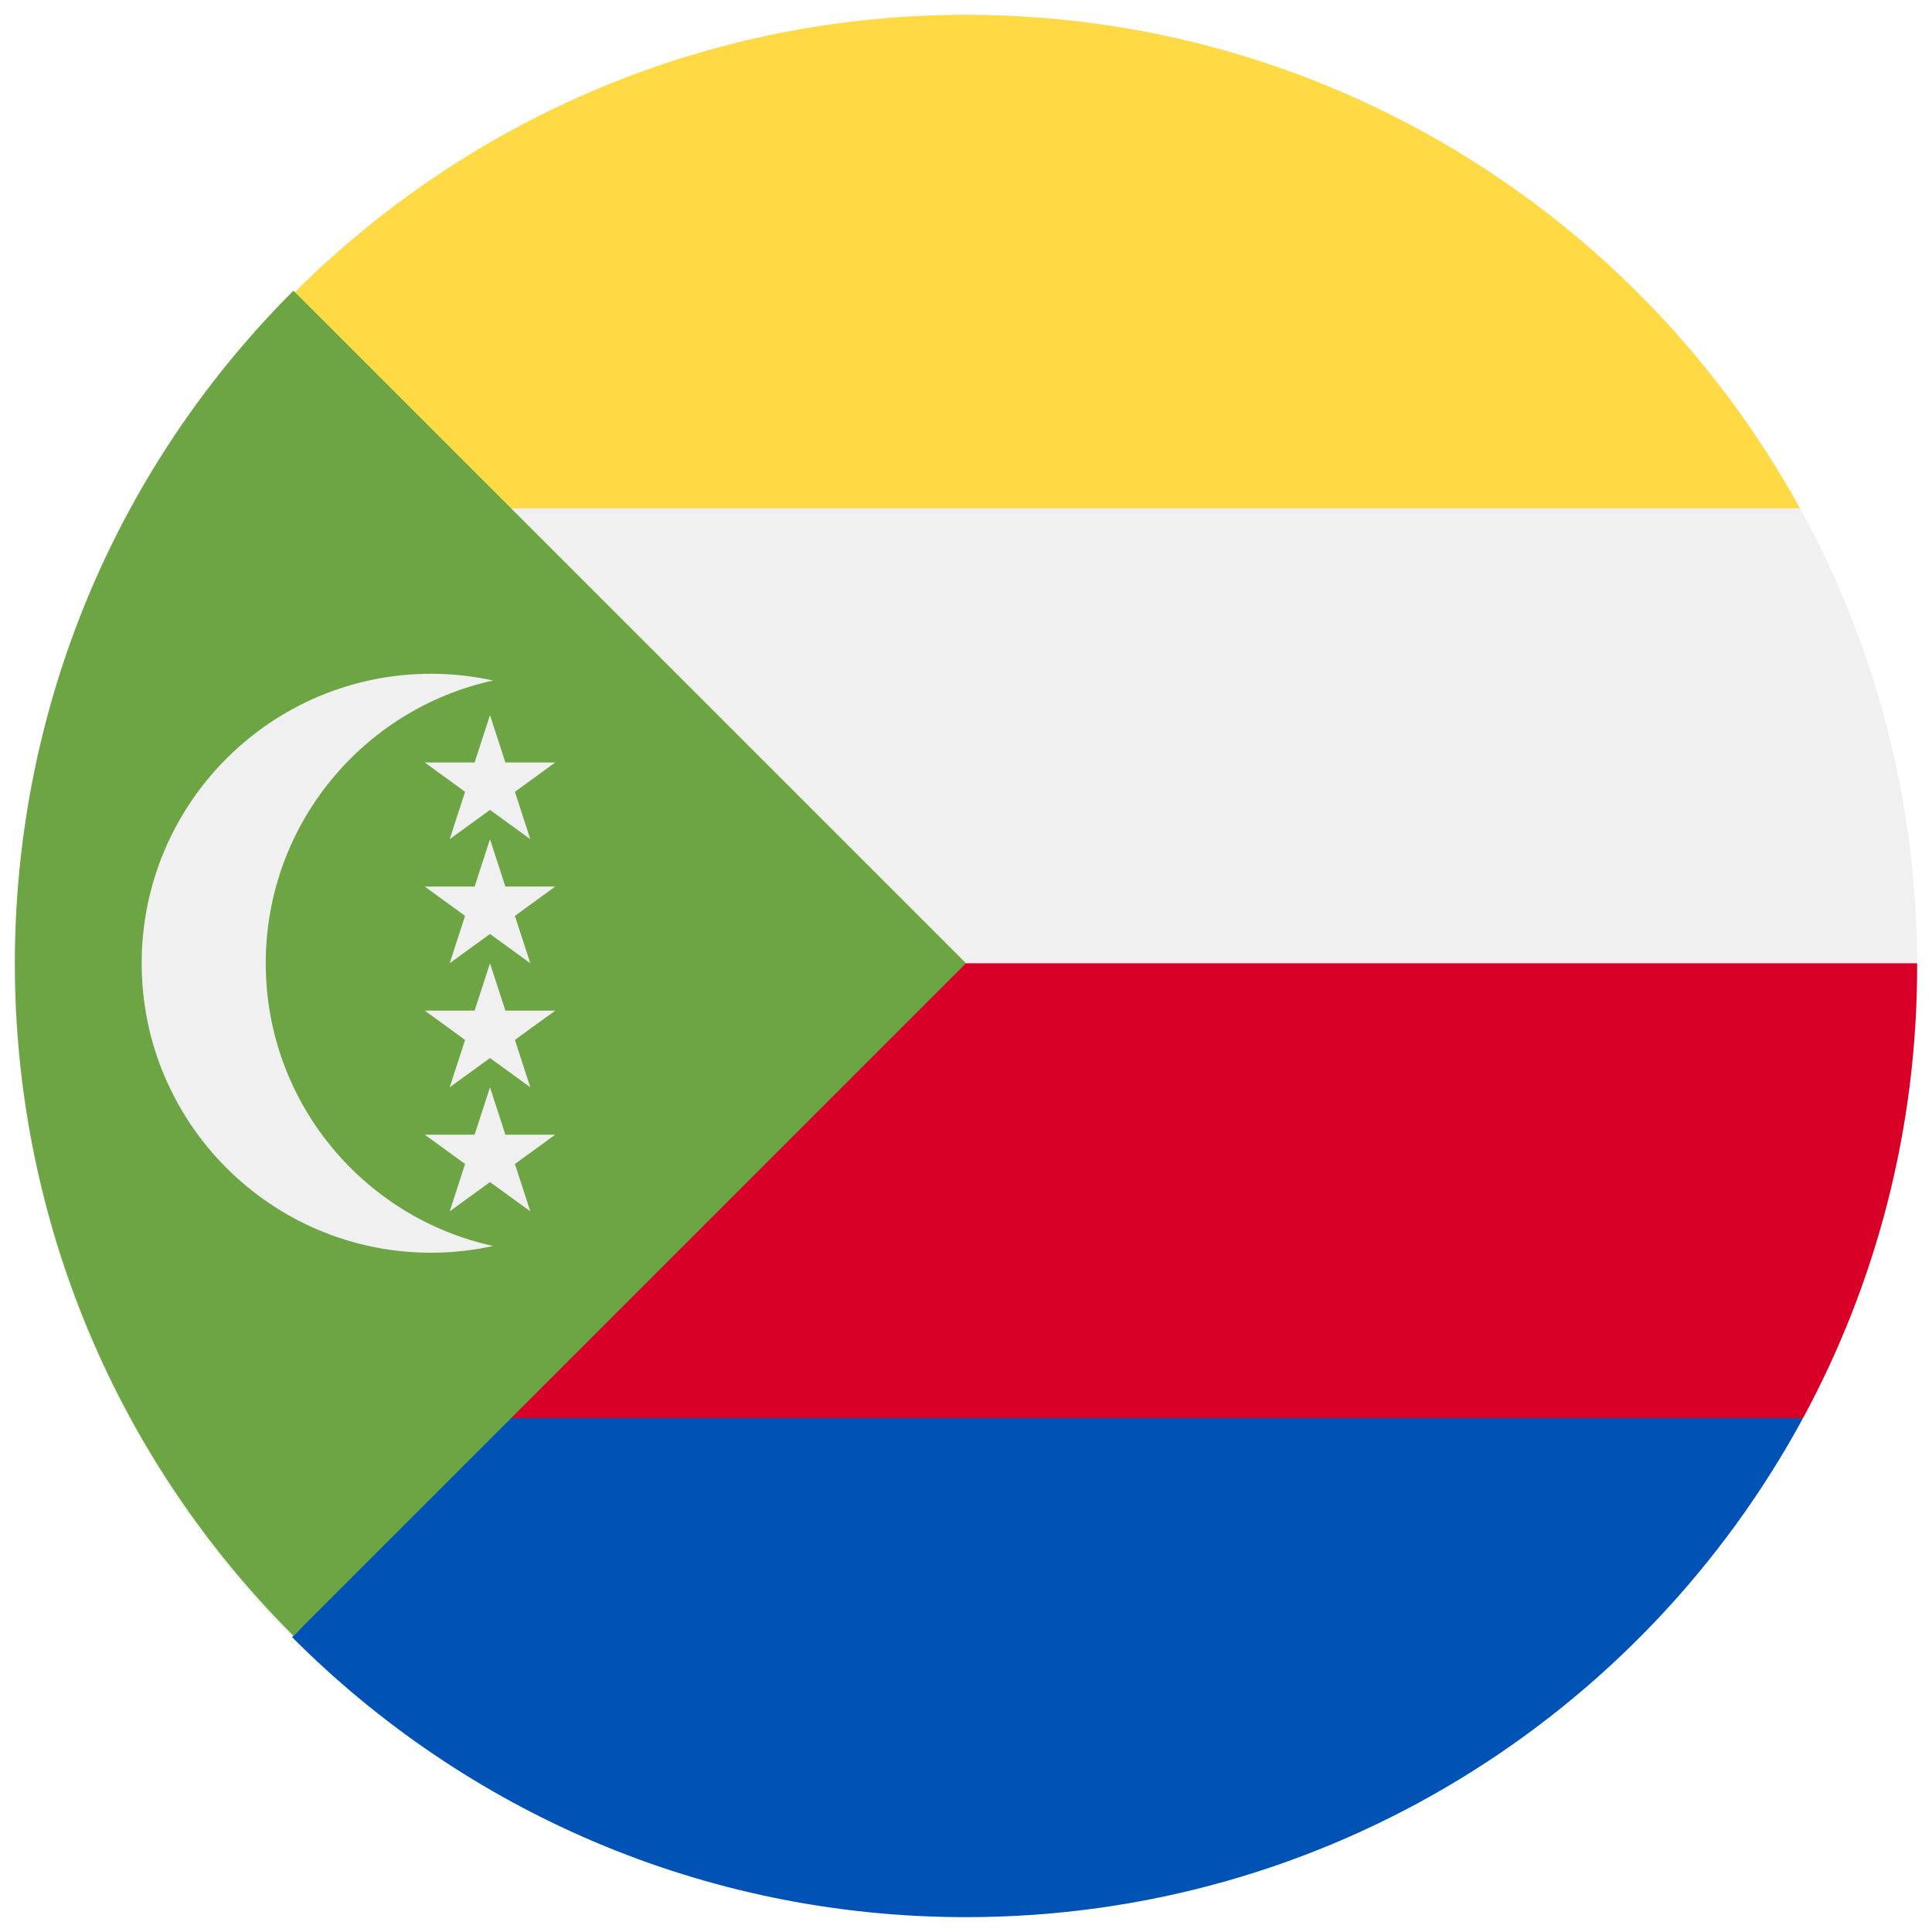<svg width="520" height="520" viewBox="0 0 520 520" fill="none" xmlns="http://www.w3.org/2000/svg">
<g clip-path="url(#clip0_105_1268)" filter="url(#filter0_d_105_1268)">
<path d="M260 512C401.385 512 516 397.385 516 256C516 114.615 401.385 0 260 0C118.615 0 4 114.615 4 256C4 397.385 118.615 512 260 512Z" fill="#F0F0F0"/>
<path d="M515.991 255.259H238.481C183.384 310.357 150.066 352.894 116.046 386.914L260.742 399.954L485.276 377.693C504.871 341.498 516 300.049 516 256C516 255.752 515.991 255.507 515.991 255.259Z" fill="#D80027"/>
<path d="M116.047 132.824H484.459C440.921 53.656 356.731 0 260 0C189.495 0 125.659 28.511 79.364 74.624L116.047 132.824Z" fill="#FFDA44"/>
<path d="M127.177 377.693C104.163 400.707 95.269 419.989 78.618 436.639C124.973 483.186 189.118 512 260 512C357.336 512 441.98 457.675 485.277 377.693H127.177Z" fill="#0052B4"/>
<path d="M78.98 74.239C-20.994 174.213 -20.994 336.304 78.98 436.279C120.293 394.966 160.026 355.233 260 255.259L78.98 74.239Z" fill="#6DA544"/>
<path d="M71.525 255.259C71.525 217.961 97.738 186.802 132.742 179.158C127.362 177.983 121.78 177.346 116.046 177.346C73.015 177.346 38.133 212.228 38.133 255.259C38.133 298.29 73.015 333.172 116.046 333.172C121.779 333.172 127.361 332.535 132.742 331.36C97.738 323.715 71.525 292.557 71.525 255.259Z" fill="#F0F0F0"/>
<path d="M131.883 188.476L136.028 201.23H149.438L138.588 209.113L142.733 221.867L131.883 213.985L121.033 221.867L125.178 209.113L114.328 201.23H127.738L131.883 188.476Z" fill="#F0F0F0"/>
<path d="M131.883 221.867L136.028 234.622H149.438L138.588 242.504L142.733 255.259L131.883 247.376L121.033 255.259L125.178 242.504L114.328 234.622H127.738L131.883 221.867Z" fill="#F0F0F0"/>
<path d="M131.883 255.259L136.028 268.013H149.438L138.588 275.896L142.733 288.65L131.883 280.767L121.033 288.65L125.178 275.896L114.328 268.013H127.738L131.883 255.259Z" fill="#F0F0F0"/>
<path d="M131.883 288.65L136.028 301.404H149.438L138.588 309.287L142.733 322.041L131.883 314.159L121.033 322.041L125.178 309.287L114.328 301.404H127.738L131.883 288.65Z" fill="#F0F0F0"/>
</g>
<defs>
<filter id="filter0_d_105_1268" x="0" y="0" width="520" height="520" filterUnits="userSpaceOnUse" color-interpolation-filters="sRGB">
<feFlood flood-opacity="0" result="BackgroundImageFix"/>
<feColorMatrix in="SourceAlpha" type="matrix" values="0 0 0 0 0 0 0 0 0 0 0 0 0 0 0 0 0 0 127 0" result="hardAlpha"/>
<feOffset dy="4"/>
<feGaussianBlur stdDeviation="2"/>
<feComposite in2="hardAlpha" operator="out"/>
<feColorMatrix type="matrix" values="0 0 0 0 0 0 0 0 0 0 0 0 0 0 0 0 0 0 0.25 0"/>
<feBlend mode="normal" in2="BackgroundImageFix" result="effect1_dropShadow_105_1268"/>
<feBlend mode="normal" in="SourceGraphic" in2="effect1_dropShadow_105_1268" result="shape"/>
</filter>
<clipPath id="clip0_105_1268">
<rect width="512" height="512" fill="white" transform="translate(4)"/>
</clipPath>
</defs>
</svg>
